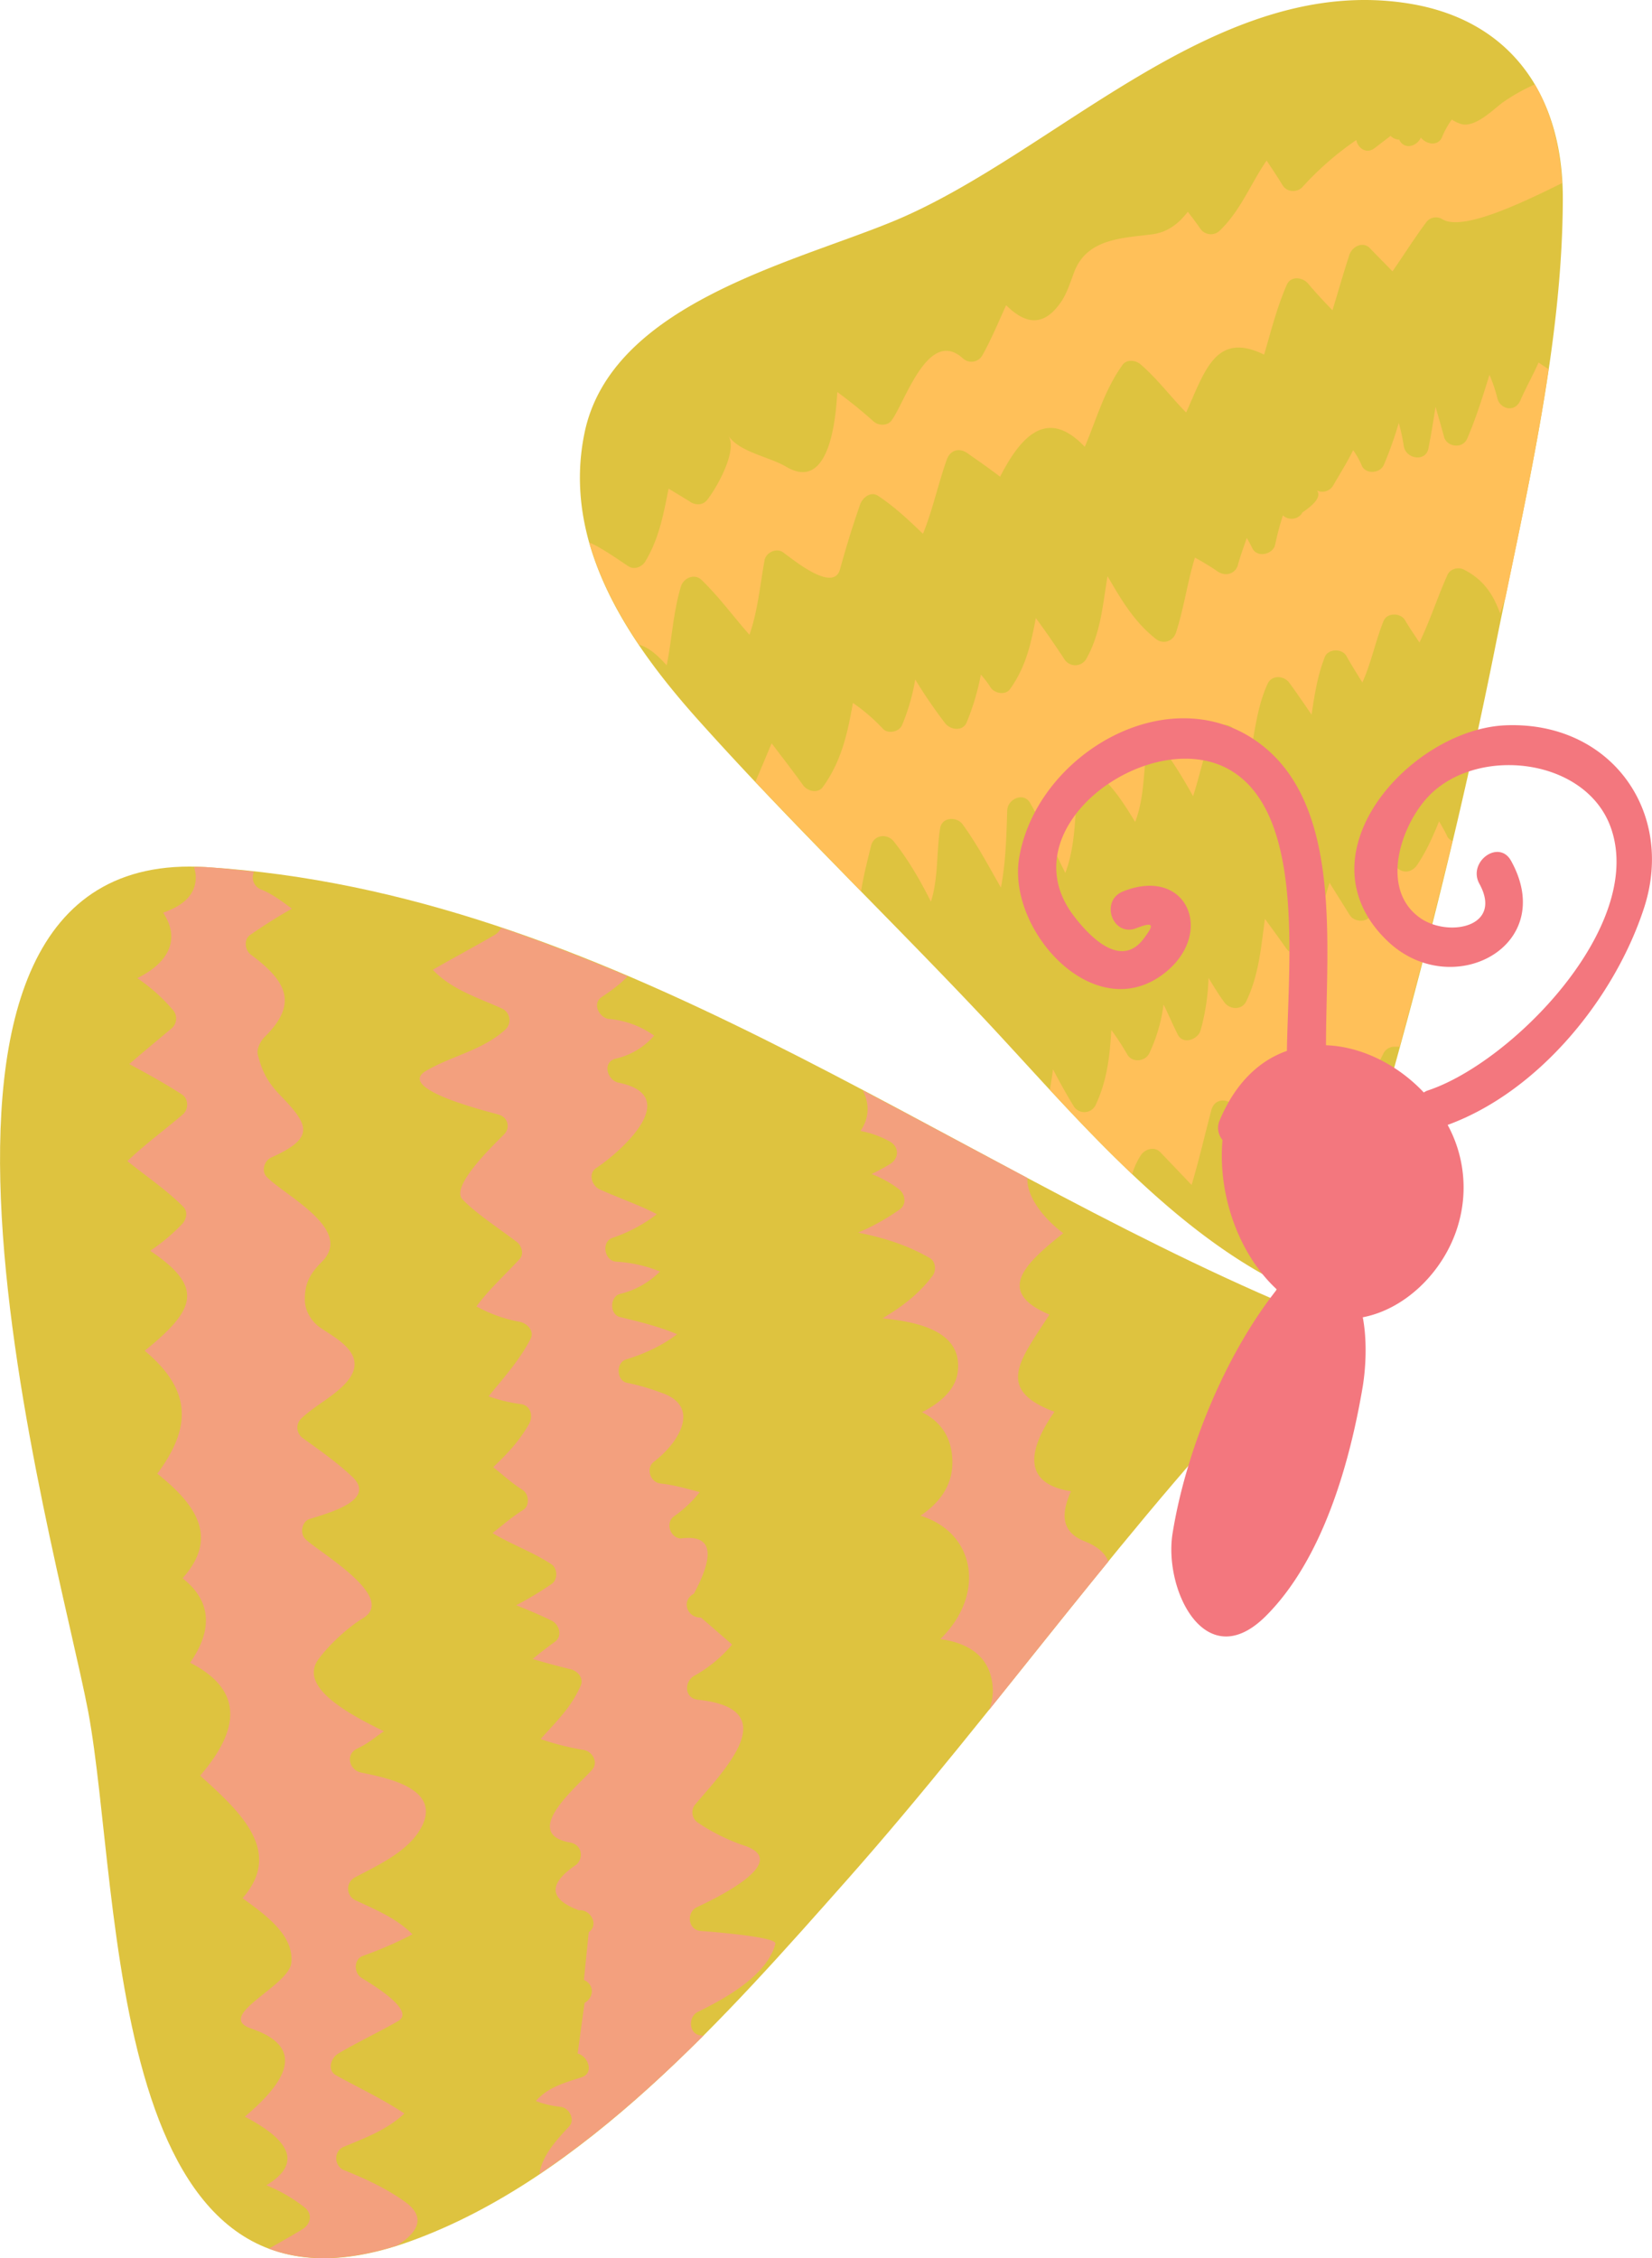 <svg xmlns="http://www.w3.org/2000/svg" width="790.3" height="1080" viewBox="-0.022 0.019 790.265 1080.005" style=""><g><g data-name="Layer 2"><path d="M674.5 1.8c-92-15.2-168.7 71-245.9 103.5-48.2 20.2-136.6 39.8-149.1 102.2-10.7 52.8 21 99.5 54.8 137.2 44.1 49.2 92.1 95.3 137.5 143.6 40.7 43.5 84.5 96.3 138.2 124.3a10.9 10.9 0 0 0 1.7.5c-1.9 6.3-3.8 12.7-5.8 19.1-4.7 14.7 18.6 19.9 23.3 5.3 34.1-107.9 63.8-216.7 86-327.7 13.9-69.5 32.2-143.2 32.4-214.4.2-49-24.2-85.5-73.1-93.6z" fill="#dec33f"></path><path d="M718.6 49.2c-4.5 3.4-12.8 11.8-19.4 10.2a17 17 0 0 1-4.7-2.2 39.1 39.1 0 0 0-4.6 8.2c-1.8 4.8-7.7 3.7-10.2.4-1.8 4.1-7.7 6.1-10.3 1.2v-.2a6 6 0 0 1-4.2-1.8l-7.7 5.9c-3.9 3-8-.1-8.7-3.9a144.9 144.9 0 0 0-25.7 22.4c-2.5 2.8-7.5 2.6-9.5-.7s-5.1-8-7.7-11.9c-7.6 11-12.3 23.7-22.3 33.4a6.1 6.1 0 0 1-9.4-.8c-2.5-3.6-4.3-5.9-6-8.1-4.3 5.5-9.4 9.8-17.2 10.8-13.8 1.8-30.6 1.9-36.9 17.4-1.9 4.8-3.6 10.7-6.6 15-8.9 12.9-17.9 9.7-26.2 1.5-3.7 8-7 16.1-11.3 23.8a6 6 0 0 1-9.3 1.7c-16.7-15.3-27.8 21.1-34.3 29.7-2 2.6-6.2 2.4-8.5.4a223.8 223.8 0 0 0-17.4-14.1c-.9 17.8-5.2 47.2-24.5 35.7-8.1-4.8-22.3-6.9-27.6-14.8 4.6 7-5.6 25.1-10.3 30.9-2.2 2.6-6 2.3-8.4.4l-9.9-6c-2.4 12.1-4.5 23.7-11 34.6-1.5 2.7-5.2 4.4-8.1 2.6s-13-9.1-18.8-11.4c4.9 17.3 13.5 33.6 23.8 48.9 4.8 1.2 9.3 5.5 13.2 9.8 2.5-12.5 3.1-25.3 6.8-37.7 1.3-4.1 6.5-6.4 9.9-3.1 8.4 8.1 15.2 17.5 22.9 26.2 4-11.6 5-23.3 7.2-35.6.6-3.6 5.4-6 8.6-4s24.2 20.2 27.5 8.3 6.1-20.9 9.7-31.2c1.2-3.2 5.1-6.3 8.6-3.9 8 5.3 14.6 11.6 21.4 18.1 4.7-11.5 7.2-23.7 11.4-35.5 1.6-4.5 5.9-5.8 9.8-3.1 5.4 3.8 10.6 7.4 15.7 11.3 11-21.6 23.6-32.1 40.5-14.3 5.7-13.3 9.3-27 18.1-39.2 1.9-2.7 6.1-2.3 8.4-.4 8.2 7 14.5 15.6 22 23.2 9.1-20.2 14.2-38.9 37.3-27.7 3.3-11.2 6.1-22.5 10.8-33.3 2-4.6 7.8-3.7 10.4-.5s7.5 8.5 11.5 12.6c2.7-8.8 5.2-17.7 8.1-26.5 1.3-4 6.5-6.7 9.9-3.1s7.2 7.3 10.7 11c5.5-7.9 10.6-16.1 16.4-23.8a5.8 5.8 0 0 1 7.2-1.3c9.3 6.2 37.3-7.1 57.5-17.1-1-17.9-5.2-34-13-47.2a90.2 90.2 0 0 0-15.6 8.8z" fill="#ffc059"></path><path d="M736 173.4c-2.7 6.1-6 11.9-8.7 18.1s-9.9 4-11-1a70.3 70.3 0 0 0-3.8-11.2c-3.2 10.3-6.4 20.7-10.7 30.6-2.2 4.9-9.7 3.9-11-.9s-2.7-9.6-4.1-14.4c-1 6.6-2.1 13.3-3.4 19.9s-10.8 5.1-11.8-1.2a83 83 0 0 0-2.4-11 174.1 174.1 0 0 1-7.2 20.2c-1.8 3.9-8.4 4.4-10.4.4a37.6 37.6 0 0 0-4.2-7.6c-2.8 5.7-6.2 11.1-9.5 16.8a6 6 0 0 1-7.8 2.5c1.9 2.6-.4 6.1-7 10.5-1.7 3.4-6.6 4-9.3 1.4a135.6 135.6 0 0 0-3.7 13.9c-.9 4.7-8.5 6.6-10.9 1.9-.8-1.7-1.7-3.3-2.7-5-1.4 4.2-3 8.3-4.2 12.8s-6.2 5.8-9.9 3.1a117.3 117.3 0 0 0-10.7-6.5c-3.6 11.7-5.2 23.9-9 35.7-1.4 4.4-6.2 6-9.8 3.1-10.5-8.3-16.6-19-23-29.9-2.3 13.5-3.2 27.1-10.1 39.4a6.1 6.1 0 0 1-10.4.5c-4.5-6.8-9-13.4-13.8-19.9-2.3 12-4.6 23.1-12.3 33.9-2.2 3.2-7.5 2.2-9.4-.8s-3-4.1-4.6-6.1a115 115 0 0 1-6.8 22.9c-1.9 4.5-7.8 3.6-10.3.4a241.4 241.4 0 0 1-14.3-20.9 99.6 99.6 0 0 1-6.3 21.8c-1.4 3.3-6.9 4.4-9.3 1.6a87.1 87.1 0 0 0-14.2-12.2c-2.6 14.5-5.4 27.7-14.4 40.2-2.4 3.3-7.4 2-9.4-.8-4.9-6.8-10-13.4-15.1-20.1-2.6 6.1-5.1 12.3-7.8 18.4 16.7 17.6 33.7 35 50.6 52.4 1-7.3 4.3-19.7 4.8-21.9 1.4-5.3 7.8-5.9 10.9-1.9 7.1 9 12.6 18.6 17.7 28.7 3.6-11.1 2.6-23.7 4.4-35 .8-5.5 8-5.8 10.8-1.9 7 9.6 12.4 20 18.3 30.2 2.3-12.1 2.6-24.3 3-36.9.2-5.5 7.9-9 11-3.5 6.1 10.9 11.2 22.3 16.8 33.4 5-13.3 4.6-27.9 5.9-42.5.4-5 5.7-8.3 10-4.7 7.5 6.6 12.5 14.6 17.5 22.8 3.4-8.9 3.8-17.2 4.8-28.3.5-5.7 7.3-8.6 11-3.4a214.4 214.4 0 0 1 11.9 19.4c3.4-10.3 5.3-20.9 9.5-31 1.6-4 8.3-4.3 10.3-.5s4.8 8.6 7.3 12.8c2.5-11.8 3.4-23.8 8.6-35.1 2-4.3 7.8-3.9 10.3-.5 3.7 5 7.2 10.2 10.7 15.3 1.4-9.3 2.8-18.5 6.3-27.5 1.6-4.1 8.3-4.3 10.4-.5s5 8.4 7.6 12.6c4.2-9.2 6.4-20.2 10.1-29.3 1.6-4.2 8.2-4.1 10.3-.5s4.6 7.2 6.9 10.7c5.1-10.5 8.6-21.6 13.4-32.3 1.3-3 5.3-4 8-2.5 9.6 4.9 14.1 12.3 17.2 20.9l2.5-7.3c7.4-35.9 15.3-72.7 20.7-109.6l-1.1-.6z" fill="#ffc059"></path><path d="M688.4 392.8c-2.9 7.2-6 14.2-10.5 20.9-2.2 3.2-6.1 4.3-9.3 1.6a56.8 56.8 0 0 1-5.1-4.7c-2.5 8.9-4 17.9-7.4 26.6-1.7 4.2-8.2 4-10.4.5l-9.7-15.5c-3.2 10.4-6.1 20.8-10.5 30.8-1.8 4.3-7.9 4-10.3.5s-6.7-9.4-10.1-14c-1.9 13.4-2.8 26.7-9 39.5-2.1 4.2-7.8 3.9-10.4.4s-5.2-7.8-7.6-11.7a103.8 103.8 0 0 1-3.8 25.1c-1.3 4.4-8.4 7-10.9 2s-4.5-9.7-6.8-14.4a78 78 0 0 1-6.9 23.5c-2.1 3.9-8.1 4.4-10.4.5a126.3 126.3 0 0 0-7.7-11.8c-.7 12.4-2 24.3-7.6 36.1a6 6 0 0 1-10.3.5c-3.6-5.9-6.9-11.8-10-17.8-.4 3.2-.9 6.5-1.5 9.8 12.7 13.7 25.7 27.4 39.4 40.3a33.6 33.6 0 0 1 4-8.8c1.9-3.1 6.5-4.6 9.4-1.7l15 15.7c3.6-11.9 6.3-23.9 9.5-35.9 1.7-6.2 9.2-5.6 11.6-.4s5.3 12.6 7.6 19c5-11.5 7-24.5 11.9-35.8 2.1-5.1 9.4-3.7 11 .9s3.4 6.8 5.2 10.2a79.7 79.7 0 0 0 5.3-12.4c1.7-5.2 7.6-6.2 10.9-2s6.6 8 8.7 10.7c3.5-5.7 7.2-11.2 10.1-17.2a5.8 5.8 0 0 1 5.1-3.2h2.6q13.3-48.9 25.3-98.4a4.8 4.8 0 0 1-2.4-2c-1.2-2.6-2.6-5-4-7.4z" fill="#ffc059"></path><path d="M618.1 625.2C447.2 553.1 290.8 426.7 98.4 414.7c-169.7-10.6-71.8 322.5-56.3 403.6 16.5 87.9 7.8 306.4 154.1 253.6 83.3-30 152.2-108.8 209.2-173.1 72.6-82 135.1-172.5 211.8-251 9-2.8 12.4-17.8.9-22.6z" fill="#dec33f"></path><path d="M169.9 897.8c10.2-5.4 22.9-11.2 29.8-20.9 15.1-21.8-16.6-26.9-27.1-29.2-5.6-1.2-7.5-8.7-1.8-11.4s8.6-5.5 12.8-8.3c-14.7-7.3-41.2-20.6-31.4-34.3 4.7-6.6 14.1-15.4 21.3-19.7 17.1-10.3-22.5-32.5-27.7-38.2-2.4-2.7-1.4-8.1 2.2-9.3 7.6-2.5 32.5-8.7 20.6-20.1-7.4-7-15.7-12.8-23.9-18.7a6.1 6.1 0 0 1-.4-9.5c5.8-5.4 12.9-9.1 18.7-14.4 16.6-14.9-2.6-23.7-9.9-28.9-4.2-2.9-7.3-8.1-7.3-13.2-.1-7.8 2.4-12.5 8-18.1 15.8-15.5-17.5-31.7-26.2-40.7-2.8-2.8-1.2-7.8 2.1-9.3 21.2-9.5 18.2-15.5 4-30.1-5.7-6-8.3-10.9-10.4-19-.7-2.8 1.3-6.7 3.3-8.6 16.2-16 10.4-26.7-6.6-39.3-2.9-2.2-3.6-7.3-.3-9.5 6.5-4.5 13.1-8.7 19.9-12.5-4.7-3.5-9.4-7.1-15-9.3a6.2 6.2 0 0 1-3.1-8.4c-7.7-.8-15.3-1.7-23.1-2.2a52.3 52.3 0 0 0-5.6 0 27 27 0 0 1 .8 3.9c.5 10-7.3 15-15.6 17.9 9 13.5 1.4 24.7-12.4 31.3a83.8 83.8 0 0 1 17.3 15.5 6.2 6.2 0 0 1-.8 8.5c-6.8 5.7-13.6 11.3-20.3 17.1 8.6 4.6 17.1 9.3 25.3 14.6 3.2 2.2 3.1 7.1.3 9.5-8.8 7.5-18.1 14.3-26.5 22.3 9 7.3 18.5 13.6 26.8 21.9 2.4 2.5 1.3 6.3-.8 8.4a91.8 91.8 0 0 1-15.1 12.6c26 17.4 21.8 28.1-2.6 47.8 21.7 18.2 23.2 35.7 6 58.8 19.3 15.3 29.2 30.9 12.1 50 14.5 11.4 14 25.5 3.6 40.4 26.3 13.4 23.3 32.6 4.8 54 19.5 17.5 39.8 36.4 20.3 58.6 10.6 7.8 24.8 17.6 23.3 31-1.2 11.2-37 25.3-19.1 31.4 29.3 9.9 12.7 28.7-3.1 42.1 19.7 10.3 28.8 21.6 10.3 32.8a75.2 75.2 0 0 1 18.4 10.7c3.8 3.1 2.8 7.9-1.1 10.3s-10.7 6.3-16.1 9.3c16.5 6.2 36.6 6.3 61.4-1.5 8.8-5.6 14.7-13 3.7-20.9-9.1-6.5-18.9-11-29.1-15.1-4.8-1.9-5.2-8.9-.4-11.1 10.8-4.5 20.7-8.1 29.2-16-10.4-7-21.7-12.2-32.7-18.3-4.4-2.5-2.4-8.3 1.1-10.4 9.3-5.5 19.2-10.1 28.6-15.5s-16.2-19.7-17.8-20.9c-3.4-2.4-3.4-8.8 1-10.3a192.7 192.7 0 0 0 23.7-10.3c-7.6-7.6-16.8-11.4-27.1-16.2a6.1 6.1 0 0 1-.3-11.1z" fill="#f3a07e"></path><path d="M335.2 923.5c-6.2-.4-7-9-1.8-11.4 8.7-4.1 44.9-21.4 23.3-29.2a92.8 92.8 0 0 1-23-11.3 5.9 5.9 0 0 1-1.4-8.3c13.6-16.3 43.8-46 1.5-50.4-6.5-.7-6.6-8.6-1.8-11.4a64.3 64.3 0 0 0 18.2-15l-14.9-12.9c-6.7.2-9.6-8.1-3.4-11.4q15.8-29.4-6.3-26.4c-5-.3-7.5-7.6-3.2-10.6a59 59 0 0 0 12.3-11.6c-6.1-1.6-12.2-3.4-18.7-4.1-5-.5-7.3-7.4-3.1-10.5 12-9.2 22.8-26.7 2.9-33.1a101.7 101.7 0 0 0-16.1-4.6c-4.9-1.3-5.1-9.6-.3-11.1 9.3-2.9 17.2-6.6 24.5-12.1-8.8-3.7-17.8-5.9-27.3-8.2-5-1.2-5-9.4-.3-11a40.2 40.2 0 0 0 19.4-10.8 66.3 66.3 0 0 0-20.9-4.7c-5.7-.3-7.4-9.5-1.8-11.4a73.2 73.2 0 0 0 21.2-11.3c-8.8-4.6-18.2-7.7-27.4-11.9-3.6-1.6-5.7-7.5-1.6-10.2 9.5-6.1 42.9-34.2 10.7-40.8-5.2-1-8-9.3-1.8-11.4a34.3 34.3 0 0 0 18.8-11.1 43.8 43.8 0 0 0-21.9-8c-4.5-.8-7.9-7.5-3.1-10.5.3-.3 7.9-5 12.3-9.9-19.9-8.4-40-16.3-60.5-23.2a7.5 7.5 0 0 1-2.7 3.2c-9.9 5.8-20.1 11.2-30 16.9 8.9 9.4 21 13.1 33 18.5a6.1 6.1 0 0 1 1.6 10.2c-10.9 9.9-25.5 12.4-37.9 19.7-14.7 8.7 30.3 19.5 34.9 20.9s5.3 6.3 2.8 9.1-26.5 24.8-20.2 31.4 17.3 13.8 25.9 20.3c2.4 1.7 3.7 5.9 1.4 8.3-6.9 7.5-14.6 14.4-20.6 22.6a67.7 67.7 0 0 0 20.9 7.4c3.4.8 6.9 4.3 5 8.1-5.4 10.4-12.9 18.6-20.1 27.5a76.7 76.7 0 0 0 15.2 3.7c4.9.5 6.3 5.6 4.2 9.4-4.7 8.4-10.6 14.5-17.2 20.8 4.7 3.7 9 7.7 14.1 10.9 3 1.9 3.5 7.5.3 9.5-5.3 3.3-9.9 7.3-14.7 11.1 9.1 5.5 19.1 9 28 14.8 3.1 1.9 3.4 7.3.3 9.5a156.1 156.1 0 0 1-17 10.2c5.7 2.3 11.3 4.6 16.8 7.3 3.7 1.7 5.6 7.4 1.7 10.2s-7.2 5.4-10.6 8.2c5.9 1.8 11.9 3.4 18 4.9 3.5.8 6.6 4.2 4.9 8-4.6 10.5-11.9 17.3-19.1 25.4a120.6 120.6 0 0 0 20.5 5.2c4.1.6 7.3 5.8 4.2 9.4-6.8 7.8-34.8 30.5-10.6 34.9 5.3.9 6.8 6.8 3.1 10.5-13.7 9.2-13.4 16.5 1.1 21.9 5.5-.6 9.8 6.9 4.7 10.5l-2.3 22.8c5.1 2.2 4.9 8.4.3 11l-3.3 24.2c5 1.2 8.1 9.4 1.8 11.4-8.8 2.8-16 4.8-21.8 11.3a46.5 46.5 0 0 0 11.7 2.8c4.2.3 7.3 6.1 4.2 9.4-6 6.5-12.9 13.8-14.2 22.7 28-18.7 54.1-41.8 78.5-66.2h-.8c-6.3-.2-6.8-8.9-1.9-11.3 12.8-6.3 33.1-17.3 37.1-32.6.9-3.4-32.7-5.9-35.7-6.1z" fill="#f3a07e"></path><path d="M519 737.2c-12.4-4.8-10.9-14.5-6.7-24-23.5-3.7-20.5-20-7.9-38-28.8-10.8-16.3-24.8-2.4-46.5-26.3-11-11.4-24.6 6.6-38.9-9.8-7.4-17.7-17.9-17.1-26.4-26.2-13.9-52.5-28.1-78.8-41.9 3.2 6.2 3.3 13-1.1 19.4a46.9 46.9 0 0 1 13.8 4.9c4.8 2.5 4.9 8.2.2 11a94.5 94.5 0 0 1-8.7 4.7 51.9 51.9 0 0 1 13.3 7.4c2.8 2.3 3.6 7.1.2 9.5a105.8 105.8 0 0 1-19.9 11.1c11.9 2.4 23.2 5.8 34.3 12.2 2.8 1.6 3.1 5.9 1.4 8.3-6.8 9.1-15.1 15.2-24.1 20.5 18.2 1.8 38.6 6.6 36 25.9-1.2 8.3-8.2 14.5-17.1 19 6.9 3.4 12.3 9 14 17.8 2.7 14.7-4.3 24.7-14.7 31.7 26.6 8.2 31.2 37.9 9.5 59 12.9 1.8 24.3 7.9 25.1 23.7a24.4 24.4 0 0 1-1.8 10.2c19-23.7 37.9-47.5 57.1-71-1.6-3.9-4.9-7.1-11.2-9.6z" fill="#f3a07e"></path><path d="M720.1 346.9c-34.2 1.5-73.5 36-72.2 70.5.5 11.5 5.4 22.9 16.3 33.1 30.6 28.5 81.2 2.1 58.7-38.7-5.8-10.7-21 .4-15.2 10.9 11.4 20.8-14.8 25.6-28.1 16.5-20.6-14.2-8.8-46.7 5.4-60 24.2-22.6 74.6-16 85.8 17.3 15.9 47-47.9 111.8-87.7 125a7.5 7.5 0 0 0-2 1c-12.5-13.3-29.8-22-46.8-22.6 0-22.7 1.9-50.5-.7-76.5s-9.8-49.7-27.5-65c-43-37-109.6.7-118.5 51.4-6.3 34.7 35.7 81.6 69.2 55.8 24.7-19.1 11.2-51.5-19.5-39.3-11.4 4.5-5 22.1 6.3 17.6 9-3.5 8.3-1.3 3.2 5.4-11.3 14.5-26.8-2.7-33.7-12-31.4-42.8 39.2-91.9 76.5-68.3 34.6 21.8 26.6 92.5 26 133.6-13.1 4.6-24.6 15.2-32.2 33.3a8.9 8.9 0 0 0 1.4 9.3c-2.3 25.5 7.3 54.2 26 71.5-25.3 32-43.7 78.1-49.9 116.7-4.3 27 15.8 68.2 44.6 39.5 27.2-27.1 40.2-73.1 46.4-109.9 1.5-9.3 2.1-22 0-33 21.4-4.1 40.1-23.4 46-45.5a62.6 62.6 0 0 0-5.4-46.5c43.8-16 80-60.8 94-103.9 14.9-46.1-16.2-89.3-66.4-87.2z" fill="#f3777e"></path></g></g></svg>